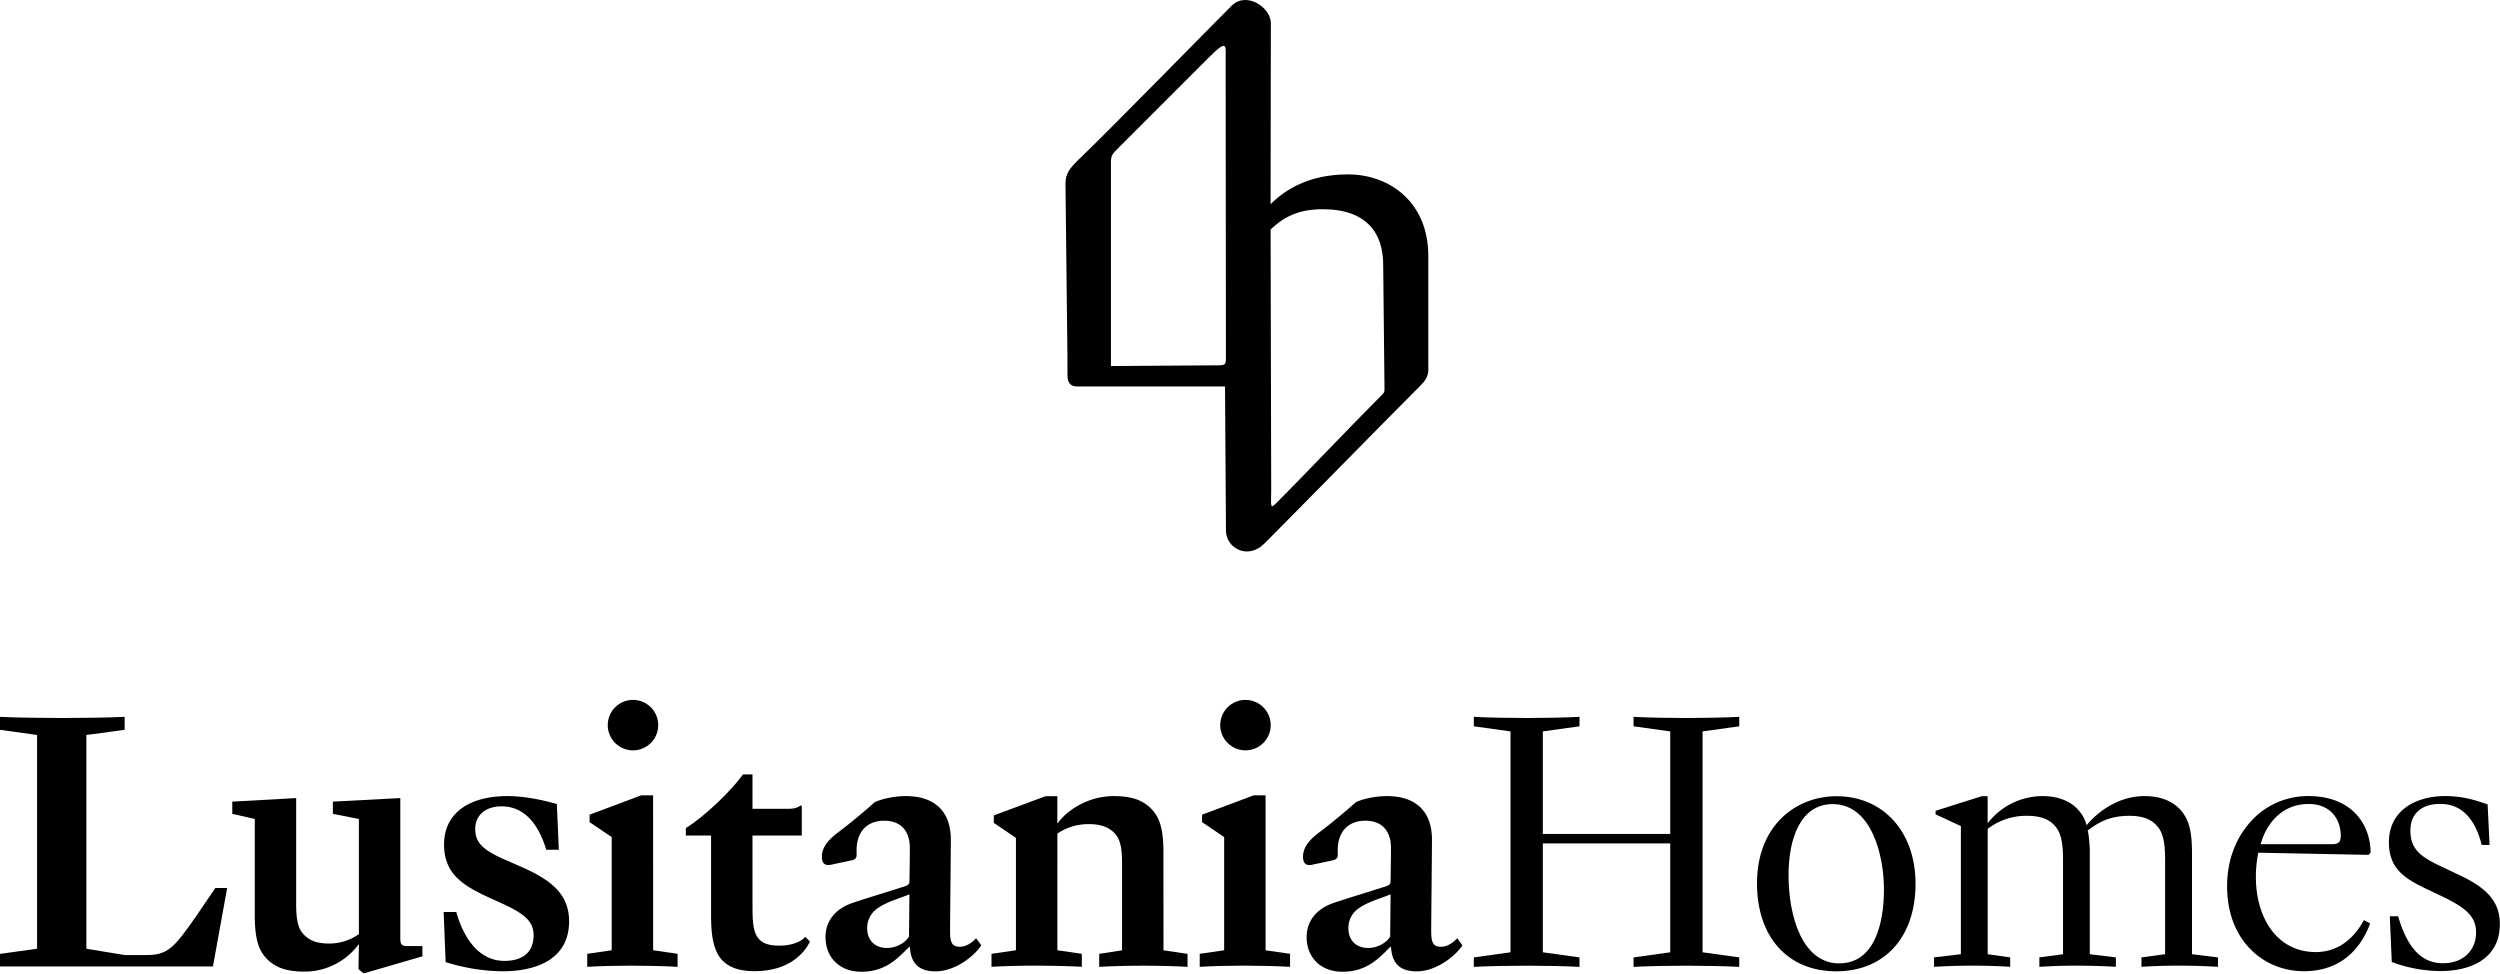 <svg id="Layer_1" data-name="Layer 1" xmlns="http://www.w3.org/2000/svg" viewBox="0 0 1170.84 455.96"><title>logo-main</title><path d="M92.08,429.29c-10.53,15.15-13.48,18.1-23.27,18.1H58.65l-17.92-2.95V344.32l17.92-2.4v-6.09c-6.1.37-23.27.55-29.37.55-5.91,0-23.27-.18-29-.55v6.09l17.36,2.4V444.44L.28,446.84v5.91H100L106.67,416h-5.54Z" transform="translate(-0.28 -0.11)"/><path d="M187.76,439.63V373.88l-31.59,1.66v5.73l12.19,2.4V437.6A24.08,24.08,0,0,1,154.14,442c-5.54,0-8.87-1.48-11.45-4.07-2.77-2.77-3.7-6.83-3.7-14.41V373.88l-29.92,1.66v5.73l10.53,2.4v44.88c0,11.08,1.66,16.81,6.1,21.06,3.69,3.51,8.49,5.54,17.17,5.54a31.5,31.5,0,0,0,25.49-12.93L168.18,454l2.4,2L198.1,448v-4.81h-7.39C188.31,443.14,187.76,442.22,187.76,439.63Z" transform="translate(-0.28 -0.11)"/><path d="M244.65,406.2l-6.28-2.77c-11.27-4.8-15.52-8.13-15.52-15.14,0-5.73,4.06-10.53,12.38-10.53,12.56,0,18.28,11.63,20.87,20.31H262l-.93-21.42c-4.06-1.11-13.48-3.7-23.27-3.7-17,0-29.55,7.39-29.55,22.72,0,14.23,9.6,19.58,22.16,25.31l4.44,2c10.52,4.8,15.33,8.31,15.33,15.15,0,7.2-4.25,12-13.67,12-11.08,0-18.66-9.23-22.54-22.9h-5.91l.93,23.46A92,92,0,0,0,235.41,455c17.18,0,31.4-6.28,31.4-23.45C266.81,418.76,258.13,412.11,244.65,406.2Z" transform="translate(-0.28 -0.11)"/><path d="M306.15,372.58h-5.54l-24.2,9.06v3.51l10.35,7v53l-11.46,1.67v6.09c6.1-.37,14-.55,20.32-.55,5.73,0,16.26.18,22,.55v-6.09l-11.45-1.67Z" transform="translate(-0.28 -0.11)"/><circle cx="296.45" cy="339.6" r="11.82"/><path d="M365.26,443c-5.36,0-8.32-1.29-10.16-3.88-2.4-3.33-2.4-8.87-2.4-16.07V391.42h23.08v-14h-.73c-.93.74-2.22,1.48-5.55,1.48H352.7V362.8h-4.44c-5.54,7.75-18.28,19.94-26.78,25.12v3.5H333.3v37.87c0,9.79,1.3,16.07,5,20.32,3.14,3.51,8.13,5.35,15.33,5.35,16.62,0,23.46-8.86,26-13.85l-2.21-2.22C375.23,441.48,370.43,443,365.26,443Z" transform="translate(-0.28 -0.11)"/><path d="M449.67,443.51c-4.44,0-4.44-3.51-4.44-8.86,0,0,.37-39.16.37-41.19,0-14.41-8.68-20.51-21.05-20.51-6.1,0-12.56,1.67-14.78,3-4.06,3.69-11.64,10-16.07,13.3-5,3.69-8.5,7.2-8.5,12.19,0,2.59,1.11,4.25,4.07,3.69l9.42-2c2-.37,2.77-1.11,2.77-2.58v-2.41c0-7.75,4.25-13.66,12.93-13.66,8.12,0,12,5.17,12,12.74,0,6.28-.18,15.52-.18,15.52,0,1.66-.93,2-2,2.4-8.5,2.77-17.37,5.35-24.94,7.94-7,2.4-12.37,7.76-12.37,15.88,0,9.61,6.64,16.26,16.8,16.26,10,0,15.7-5,20.14-9.42l2.21-2.22h.37c.37,6.47,3,11.45,12,11.45,9.6,0,18.65-7.75,21.42-12.19l-2.4-3.32C455.58,441.48,453,443.51,449.67,443.51ZM426,438.71c-1.29,2.4-5.35,5.36-10.34,5.36-5.54,0-9.24-3.51-9.24-9.24a11,11,0,0,1,1.85-6.28c3.14-5,12.19-7.2,17.92-9.6Z" transform="translate(-0.28 -0.11)"/><path d="M545.16,399.55c0-11.08-1.66-16.81-6.1-21.05-3.69-3.51-8.49-5.55-17.17-5.55-12.2,0-22.17,6.84-26.42,12.93V373h-5.54L465.73,382v3.51l10.35,7v52.64l-11.45,1.67v6.09c6.09-.37,14-.55,20.31-.55,5.73,0,16.26.18,22,.55v-6.09l-11.45-1.67V390.5a26,26,0,0,1,14.78-4.43c5.54,0,9.23,1.48,11.82,4.06,2.77,2.77,3.69,6.84,3.69,14.41v40.63l-10.71,1.67v6.09c6.1-.37,14.41-.55,20.69-.55,5.72,0,15,.18,20.69.55v-6.09l-11.27-1.67Z" transform="translate(-0.28 -0.11)"/><path d="M593,372.58h-5.54l-24.2,9.06v3.51l10.34,7v53l-11.45,1.67v6.09c6.1-.37,14-.55,20.32-.55,5.73,0,16.25.18,22,.55v-6.09L593,445.17Z" transform="translate(-0.28 -0.11)"/><circle cx="583.3" cy="339.6" r="11.82"/><path d="M675,443.51c-4.44,0-4.44-3.51-4.44-8.86,0,0,.37-39.16.37-41.19,0-14.41-8.68-20.51-21.05-20.51-6.1,0-12.56,1.67-14.78,3-4.06,3.69-11.64,10-16.07,13.3-5,3.69-8.5,7.2-8.5,12.19,0,2.59,1.11,4.25,4.07,3.69l9.42-2c2-.37,2.77-1.11,2.77-2.58v-2.41c0-7.75,4.25-13.66,12.93-13.66,8.12,0,12,5.17,12,12.74,0,6.28-.18,15.52-.18,15.52,0,1.66-.93,2-2,2.4-8.5,2.77-17.37,5.35-24.94,7.94-7,2.4-12.37,7.76-12.37,15.88,0,9.61,6.65,16.26,16.8,16.26,10,0,15.7-5,20.14-9.42l2.21-2.22h.37c.37,6.47,3,11.45,12,11.45,9.6,0,18.65-7.75,21.43-12.19l-2.41-3.32C680.92,441.48,678.33,443.51,675,443.51Zm-23.65-4.8c-1.29,2.4-5.35,5.36-10.34,5.36-5.54,0-9.23-3.51-9.23-9.24a11,11,0,0,1,1.84-6.28c3.14-5,12.19-7.2,17.92-9.6Z" transform="translate(-0.28 -0.11)"/><path d="M765.33,335.83v4.43l17.18,2.4v48H722.84v-48l17.18-2.4v-4.43c-6.09.37-18.47.55-24.56.55-5.91,0-19.21-.18-24.94-.55v4.43l17.18,2.4V446.1l-17.18,2.4v4.43c6.1-.37,18.84-.55,24.94-.55,5.91,0,18.84.18,24.56.55V448.5l-17.18-2.4v-51h59.67v51l-17.18,2.4v4.43c6.09-.37,18.47-.55,24.56-.55,5.91,0,19.21.18,24.94.55V448.5l-17.18-2.4V342.66l17.18-2.4v-4.43c-6.1.37-18.84.55-24.94.55C784,336.38,771.05,336.2,765.33,335.83Z" transform="translate(-0.28 -0.11)"/><path d="M860.45,373c-19.39,0-37.31,14-37.31,40.82,0,24.94,14.22,41.19,37.13,41.19,22.35,0,37.12-15.7,37.12-41C897.39,389.21,881.88,373,860.45,373Zm1.29,78.32c-17.17,0-23.82-21.61-23.82-41.37,0-17.37,5.72-33.25,20.68-33.25,18.11,0,24,23.83,24,39.89C882.62,433,878,451.27,861.74,451.27Z" transform="translate(-0.28 -0.11)"/><path d="M1026.87,399.74c0-11.09-1.66-16.63-6.1-21.06-3.51-3.51-8.86-5.73-16.25-5.73-13.85,0-23.83,9.61-27,13.67a17.08,17.08,0,0,0-4.62-7.94c-3.51-3.51-8.86-5.73-16.25-5.73a32.52,32.52,0,0,0-25.49,12.75V373h-2.77l-21.61,6.84v1.66L918.63,387v60l-12.56,1.48v4.43c6.1-.37,12.19-.55,18.47-.55q8.6,0,17.18.55V448.5L931.19,447V388.29a29.47,29.47,0,0,1,18.47-6.1c6.1,0,10,1.48,12.75,4.43,3,3.14,4.06,7.76,4.06,16.07V447l-11.08,1.48v4.43c6.09-.37,11.08-.55,17.36-.55,5.73,0,12.74.18,18.47.55V448.5L979,447V399.74a56.77,56.77,0,0,0-.92-10.72c4.06-2.95,9.23-6.83,19.39-6.83,6.1,0,10,1.48,12.75,4.43,3,3.14,4.06,7.76,4.06,16.07V447l-11.08,1.48v4.43c6.09-.37,11.08-.55,17.36-.55,5.72,0,12.74.18,18.47.55V448.5L1026.87,447Z" transform="translate(-0.28 -0.11)"/><path d="M1109.62,400.48l.92-1.11c-.19-13.67-9.24-26.42-29-26.42a36,36,0,0,0-28.81,13.86c-5.91,7.39-9.42,17-9.42,28.44,0,25.31,17,39.71,36,39.71,20,0,27.89-14,31-22.34L1107.4,431c-2.4,4.44-9.05,15-22.53,15-18.48,0-28.08-16.44-28.08-35.09a60,60,0,0,1,1.11-11.45Zm-28.08-23.83c10.53,0,15,7.57,15,14.77,0,3.15-1.11,4.07-4.25,4.07H1059C1061.78,385.7,1069,376.65,1081.54,376.65Z" transform="translate(-0.28 -0.11)"/><path d="M1150.43,409.16l-6.28-3c-10.53-4.8-15-8.49-15-17.18,0-7.57,5-12.37,14-12.37,12.19,0,17.18,10.34,19.39,19.21h3.7l-.92-19c-3.7-1.11-10-3.88-20-3.88-13.49,0-26.23,6.65-26.23,21.62,0,13.85,9.23,17.91,20.87,23.45l4.25,2c11.08,5.36,15.7,9.42,15.7,16.81,0,7.95-5.54,14.41-15.52,14.41-10.9,0-17-8.5-21-22h-3.88l.92,21.43a67.19,67.19,0,0,0,22.54,4.24c16.07,0,28.07-6.83,28.07-22C1171.12,420.79,1162.62,414.7,1150.43,409.16Z" transform="translate(-0.28 -0.11)"/><path d="M500.21,175.89c0,2.85,1,5.23,4.46,5.23H574l.44,67.56c0,8,10.13,13.85,18,6,10.76-10.76,68.11-69.15,73-73.89,2.15-2.08,3.76-4.44,3.76-7.24V119.88c0-24.95-18-38.09-37.61-38.09-18.68,0-29.76,7.46-36.25,13.95l.13-84.92c-.14-7.24-11.45-14.93-18.4-8C564.15,15.76,521.24,59.61,507.35,73c-5.89,5.66-8.07,7.85-8.07,13.32l.92,81.1ZM619.79,98.1c20.77,0,28.29,11.47,28.29,26l.61,57.87c0,1.41,0,1.88-1,2.87-14.86,14.85-37,38.23-49.06,50.27-3.79,3.79-3,2.69-3-5.9l-.28-121.63C601.91,101.37,608.79,98.1,619.79,98.1ZM520.57,76.56c0-3.8.43-4.11,4.22-7.9l41.72-41.72c8.85-8.84,7.78-5.4,7.78.92L574.42,167c0,4.21,0,4.21-5.28,4.21l-48.57.33Z" transform="translate(-0.28 -0.11)"/></svg>